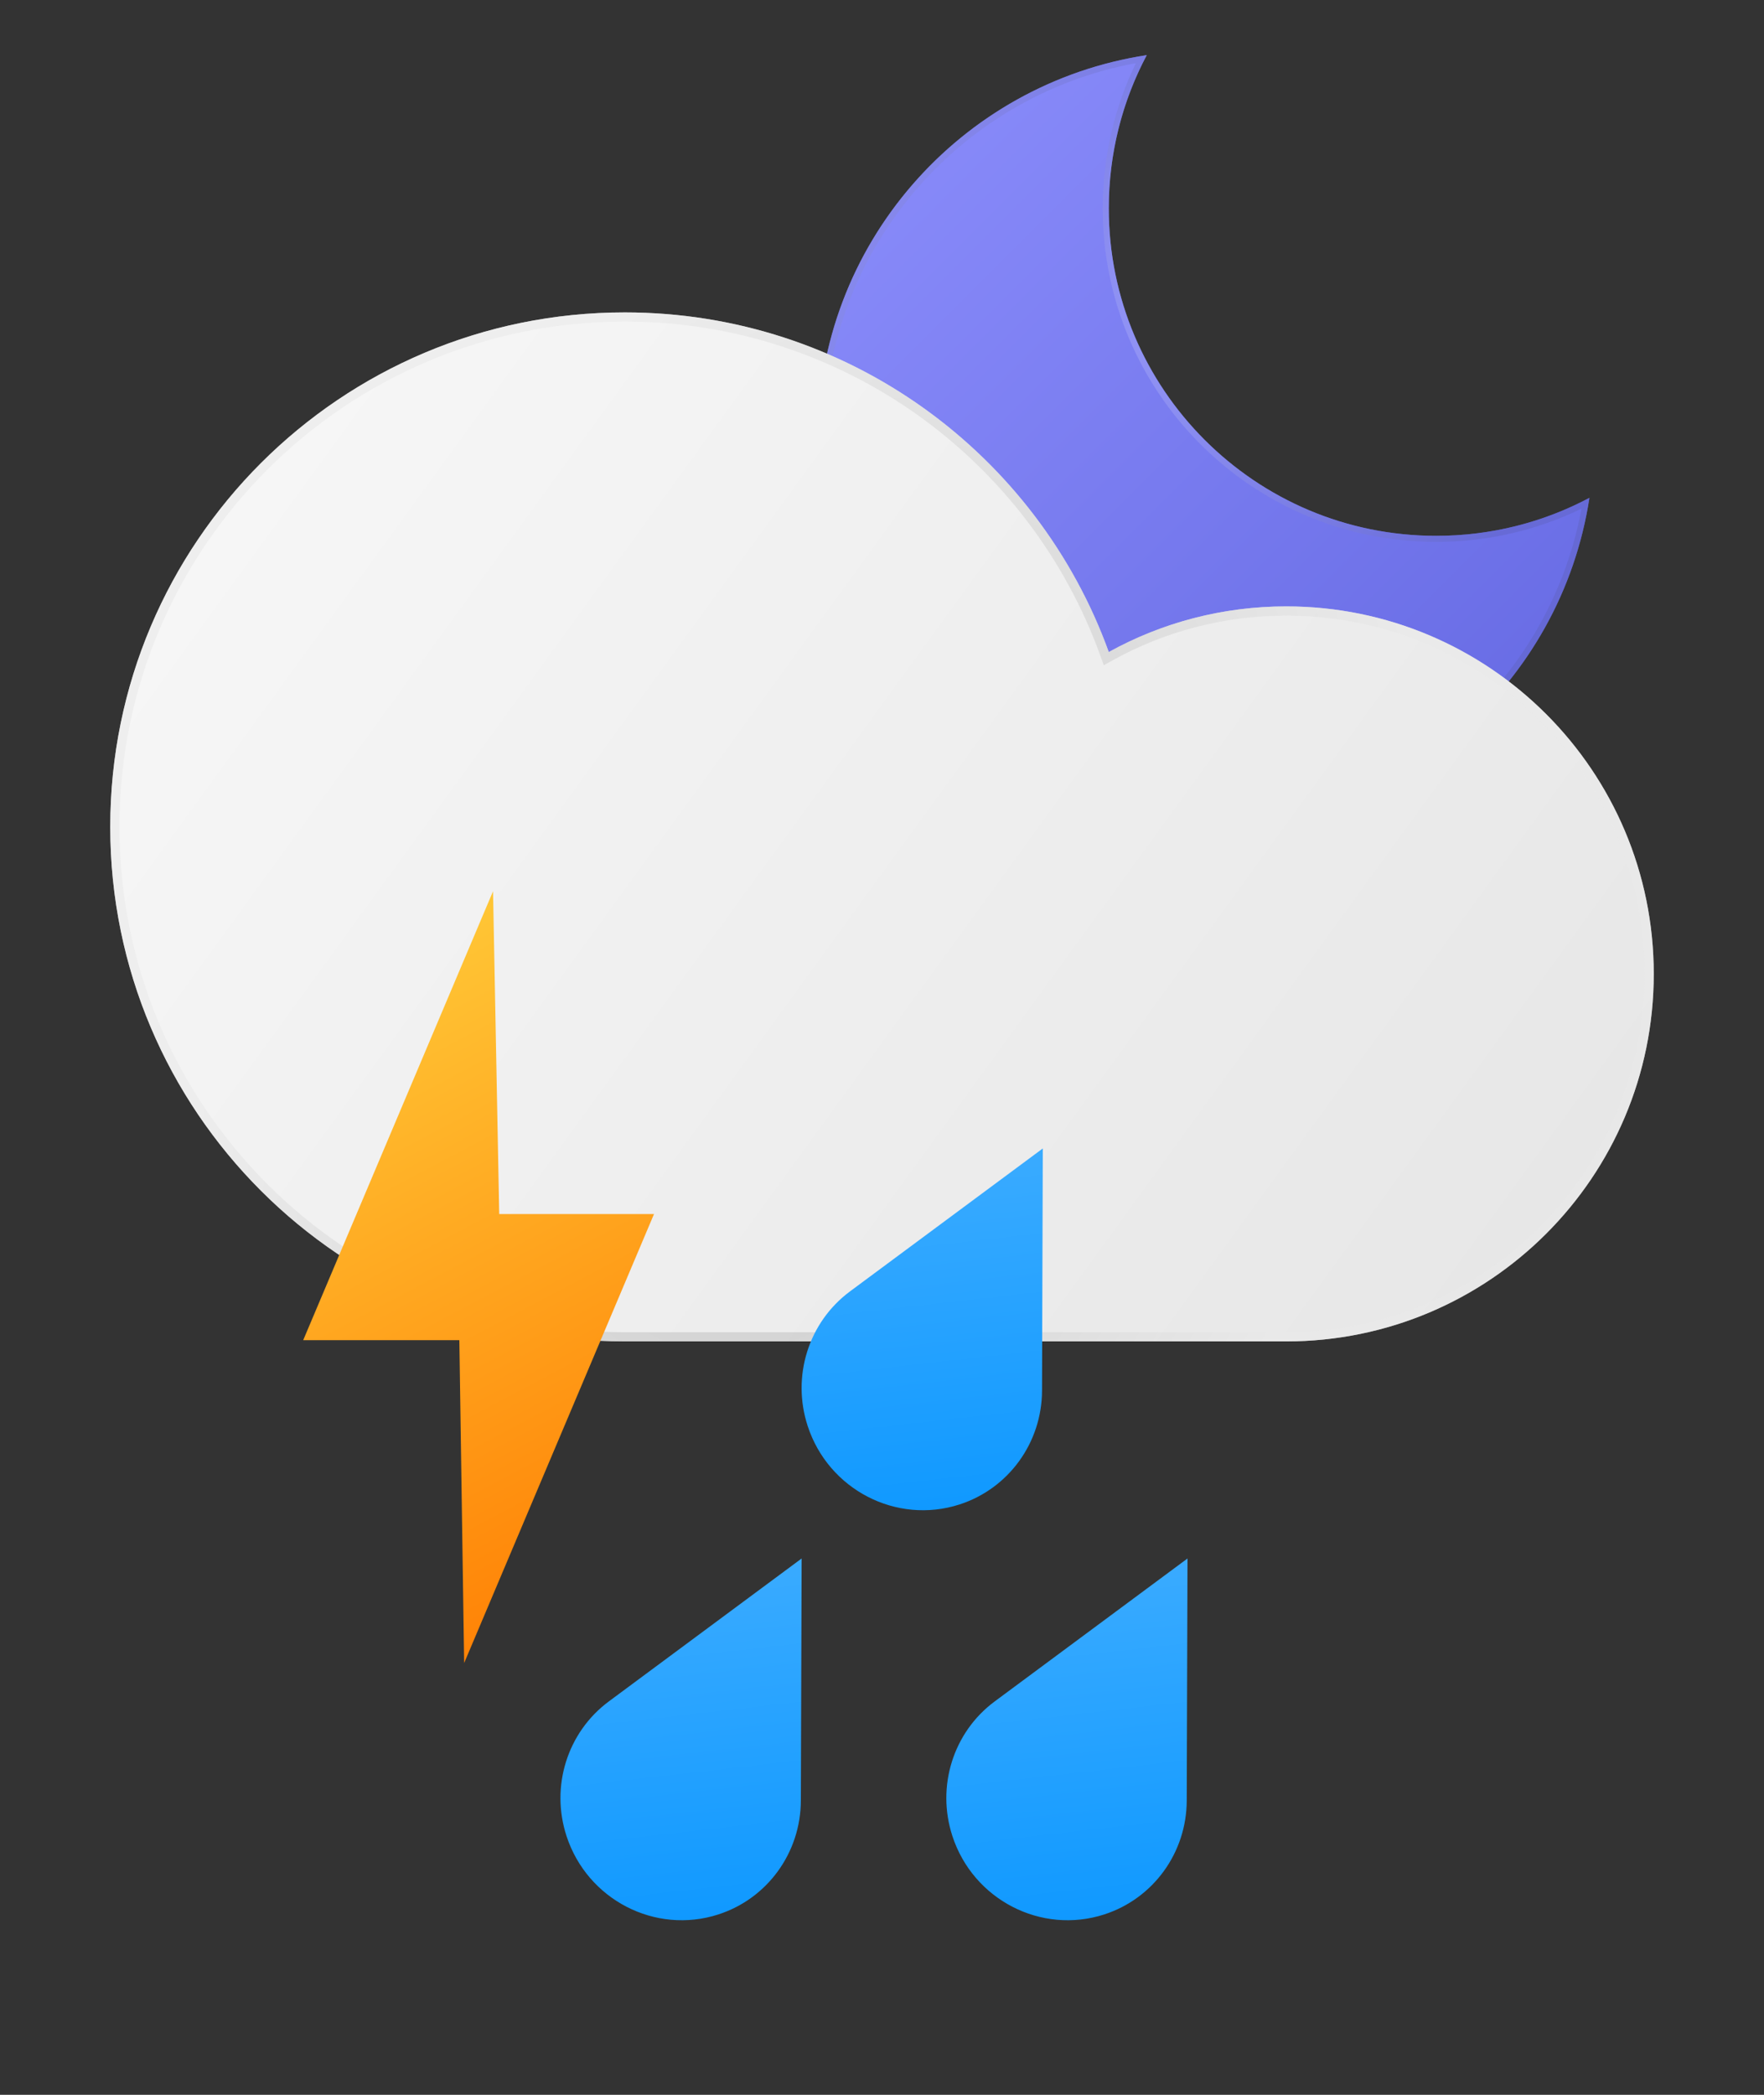 <svg width="32" height="38" viewBox="0 0 32 38" fill="none" xmlns="http://www.w3.org/2000/svg">
<rect x="0" y="0" width="32" height="38" fill="#333333" stroke="none"/>
<path fill-rule="evenodd" clip-rule="evenodd" d="M28.833 9.031C28.004 9.471 27.058 9.72 26.054 9.72C22.773 9.72 20.114 7.06 20.114 3.779C20.114 2.775 20.363 1.829 20.803 1C17.423 1.516 14.833 4.435 14.833 7.96C14.833 11.848 17.985 15 21.874 15C25.398 15 28.317 12.411 28.833 9.031Z" fill="url(#paint0_linear_103_704)"/>
<path fill-rule="evenodd" clip-rule="evenodd" d="M28.689 9.227C27.892 9.613 26.998 9.83 26.054 9.83C22.713 9.83 20.004 7.121 20.004 3.779C20.004 2.835 20.22 1.941 20.606 1.145C17.384 1.74 14.943 4.565 14.943 7.96C14.943 11.787 18.046 14.89 21.874 14.89C25.268 14.89 28.093 12.45 28.689 9.227ZM28.712 9.093C27.912 9.494 27.009 9.72 26.054 9.72C22.773 9.72 20.114 7.06 20.114 3.779C20.114 2.824 20.339 1.921 20.74 1.121C20.76 1.081 20.781 1.04 20.803 1C20.757 1.007 20.712 1.014 20.667 1.022C17.354 1.594 14.833 4.483 14.833 7.96C14.833 11.848 17.985 15 21.874 15C25.351 15 28.239 12.48 28.811 9.166C28.819 9.121 28.826 9.076 28.833 9.031C28.793 9.052 28.753 9.073 28.712 9.093Z" fill="url(#paint1_radial_103_704)" fill-opacity="0.6"/>
<path fill-rule="evenodd" clip-rule="evenodd" d="M2 15C2 20.155 6.179 24.333 11.333 24.333H23.333C27.015 24.333 30 21.349 30 17.667C30 13.985 27.015 11 23.333 11C22.166 11 21.068 11.3 20.114 11.828C18.815 8.235 15.374 5.667 11.333 5.667C6.179 5.667 2 9.845 2 15Z" fill="url(#paint2_linear_103_704)"/>
<path fill-rule="evenodd" clip-rule="evenodd" d="M20.023 12.068L19.957 11.884C18.682 8.355 15.302 5.833 11.333 5.833C6.271 5.833 2.167 9.937 2.167 15C2.167 20.063 6.271 24.167 11.333 24.167H23.333C26.923 24.167 29.833 21.256 29.833 17.667C29.833 14.077 26.923 11.167 23.333 11.167C22.195 11.167 21.125 11.459 20.194 11.973L20.023 12.068ZM20.055 11.67C18.714 8.16 15.315 5.667 11.333 5.667C6.179 5.667 2 9.845 2 15C2 20.155 6.179 24.333 11.333 24.333H23.333C27.015 24.333 30 21.349 30 17.667C30 13.985 27.015 11 23.333 11C22.226 11 21.181 11.27 20.262 11.748C20.212 11.774 20.163 11.8 20.114 11.828C20.095 11.775 20.075 11.722 20.055 11.67Z" fill="url(#paint3_radial_103_704)" fill-opacity="0.6"/>
<path d="M14.542 28.271L14.528 32.663C14.525 33.608 13.922 34.44 13.031 34.728C11.887 35.098 10.654 34.461 10.277 33.306C9.983 32.405 10.292 31.422 11.044 30.864L14.542 28.271Z" fill="url(#paint4_linear_103_704)"/>
<path d="M21.542 28.271L21.528 32.663C21.525 33.608 20.922 34.44 20.031 34.728C18.887 35.098 17.654 34.461 17.277 33.306C16.983 32.405 17.292 31.422 18.044 30.864L21.542 28.271Z" fill="url(#paint5_linear_103_704)"/>
<path d="M18.917 20.833L18.903 25.226C18.9 26.171 18.297 27.003 17.406 27.291C16.262 27.66 15.029 27.023 14.652 25.868C14.357 24.968 14.667 23.984 15.419 23.426L18.917 20.833Z" fill="url(#paint6_linear_103_704)"/>
<path d="M8.333 24.311H5.5L8.944 16.167L9.056 22.023H11.864L8.42 30.167L8.333 24.311Z" fill="url(#paint7_linear_103_704)"/>
<defs>
<linearGradient id="paint0_linear_103_704" x1="14.833" y1="1.139" x2="28.694" y2="15" gradientUnits="userSpaceOnUse">
<stop stop-color="#8C8EFC"/>
<stop offset="1" stop-color="#6468E2"/>
</linearGradient>
<radialGradient id="paint1_radial_103_704" cx="0" cy="0" r="1" gradientUnits="userSpaceOnUse" gradientTransform="translate(19.234 6.969) rotate(72.062) scale(8.441)">
<stop stop-color="#A9ABFF"/>
<stop offset="1" stop-color="#6265C9"/>
</radialGradient>
<linearGradient id="paint2_linear_103_704" x1="2" y1="5.978" x2="29.709" y2="26.111" gradientUnits="userSpaceOnUse">
<stop stop-color="#F8F8F8"/>
<stop offset="1" stop-color="#E5E5E5"/>
</linearGradient>
<radialGradient id="paint3_radial_103_704" cx="0" cy="0" r="1" gradientUnits="userSpaceOnUse" gradientTransform="translate(14.5 18.5) rotate(21.105) scale(10.183 16.088)">
<stop stop-color="#AEAEAE"/>
<stop offset="1" stop-color="#E9E9E9"/>
</radialGradient>
<linearGradient id="paint4_linear_103_704" x1="12.764" y1="27.353" x2="13.717" y2="35.737" gradientUnits="userSpaceOnUse">
<stop stop-color="#41AEFF"/>
<stop offset="1" stop-color="#0996FF"/>
</linearGradient>
<linearGradient id="paint5_linear_103_704" x1="19.764" y1="27.353" x2="20.717" y2="35.737" gradientUnits="userSpaceOnUse">
<stop stop-color="#41AEFF"/>
<stop offset="1" stop-color="#0996FF"/>
</linearGradient>
<linearGradient id="paint6_linear_103_704" x1="17.139" y1="19.915" x2="18.092" y2="28.3" gradientUnits="userSpaceOnUse">
<stop stop-color="#41AEFF"/>
<stop offset="1" stop-color="#0996FF"/>
</linearGradient>
<linearGradient id="paint7_linear_103_704" x1="5.5" y1="16.167" x2="12.683" y2="29.733" gradientUnits="userSpaceOnUse">
<stop stop-color="#FFCF3C"/>
<stop offset="1" stop-color="#FF7A00"/>
</linearGradient>
</defs>
</svg>
